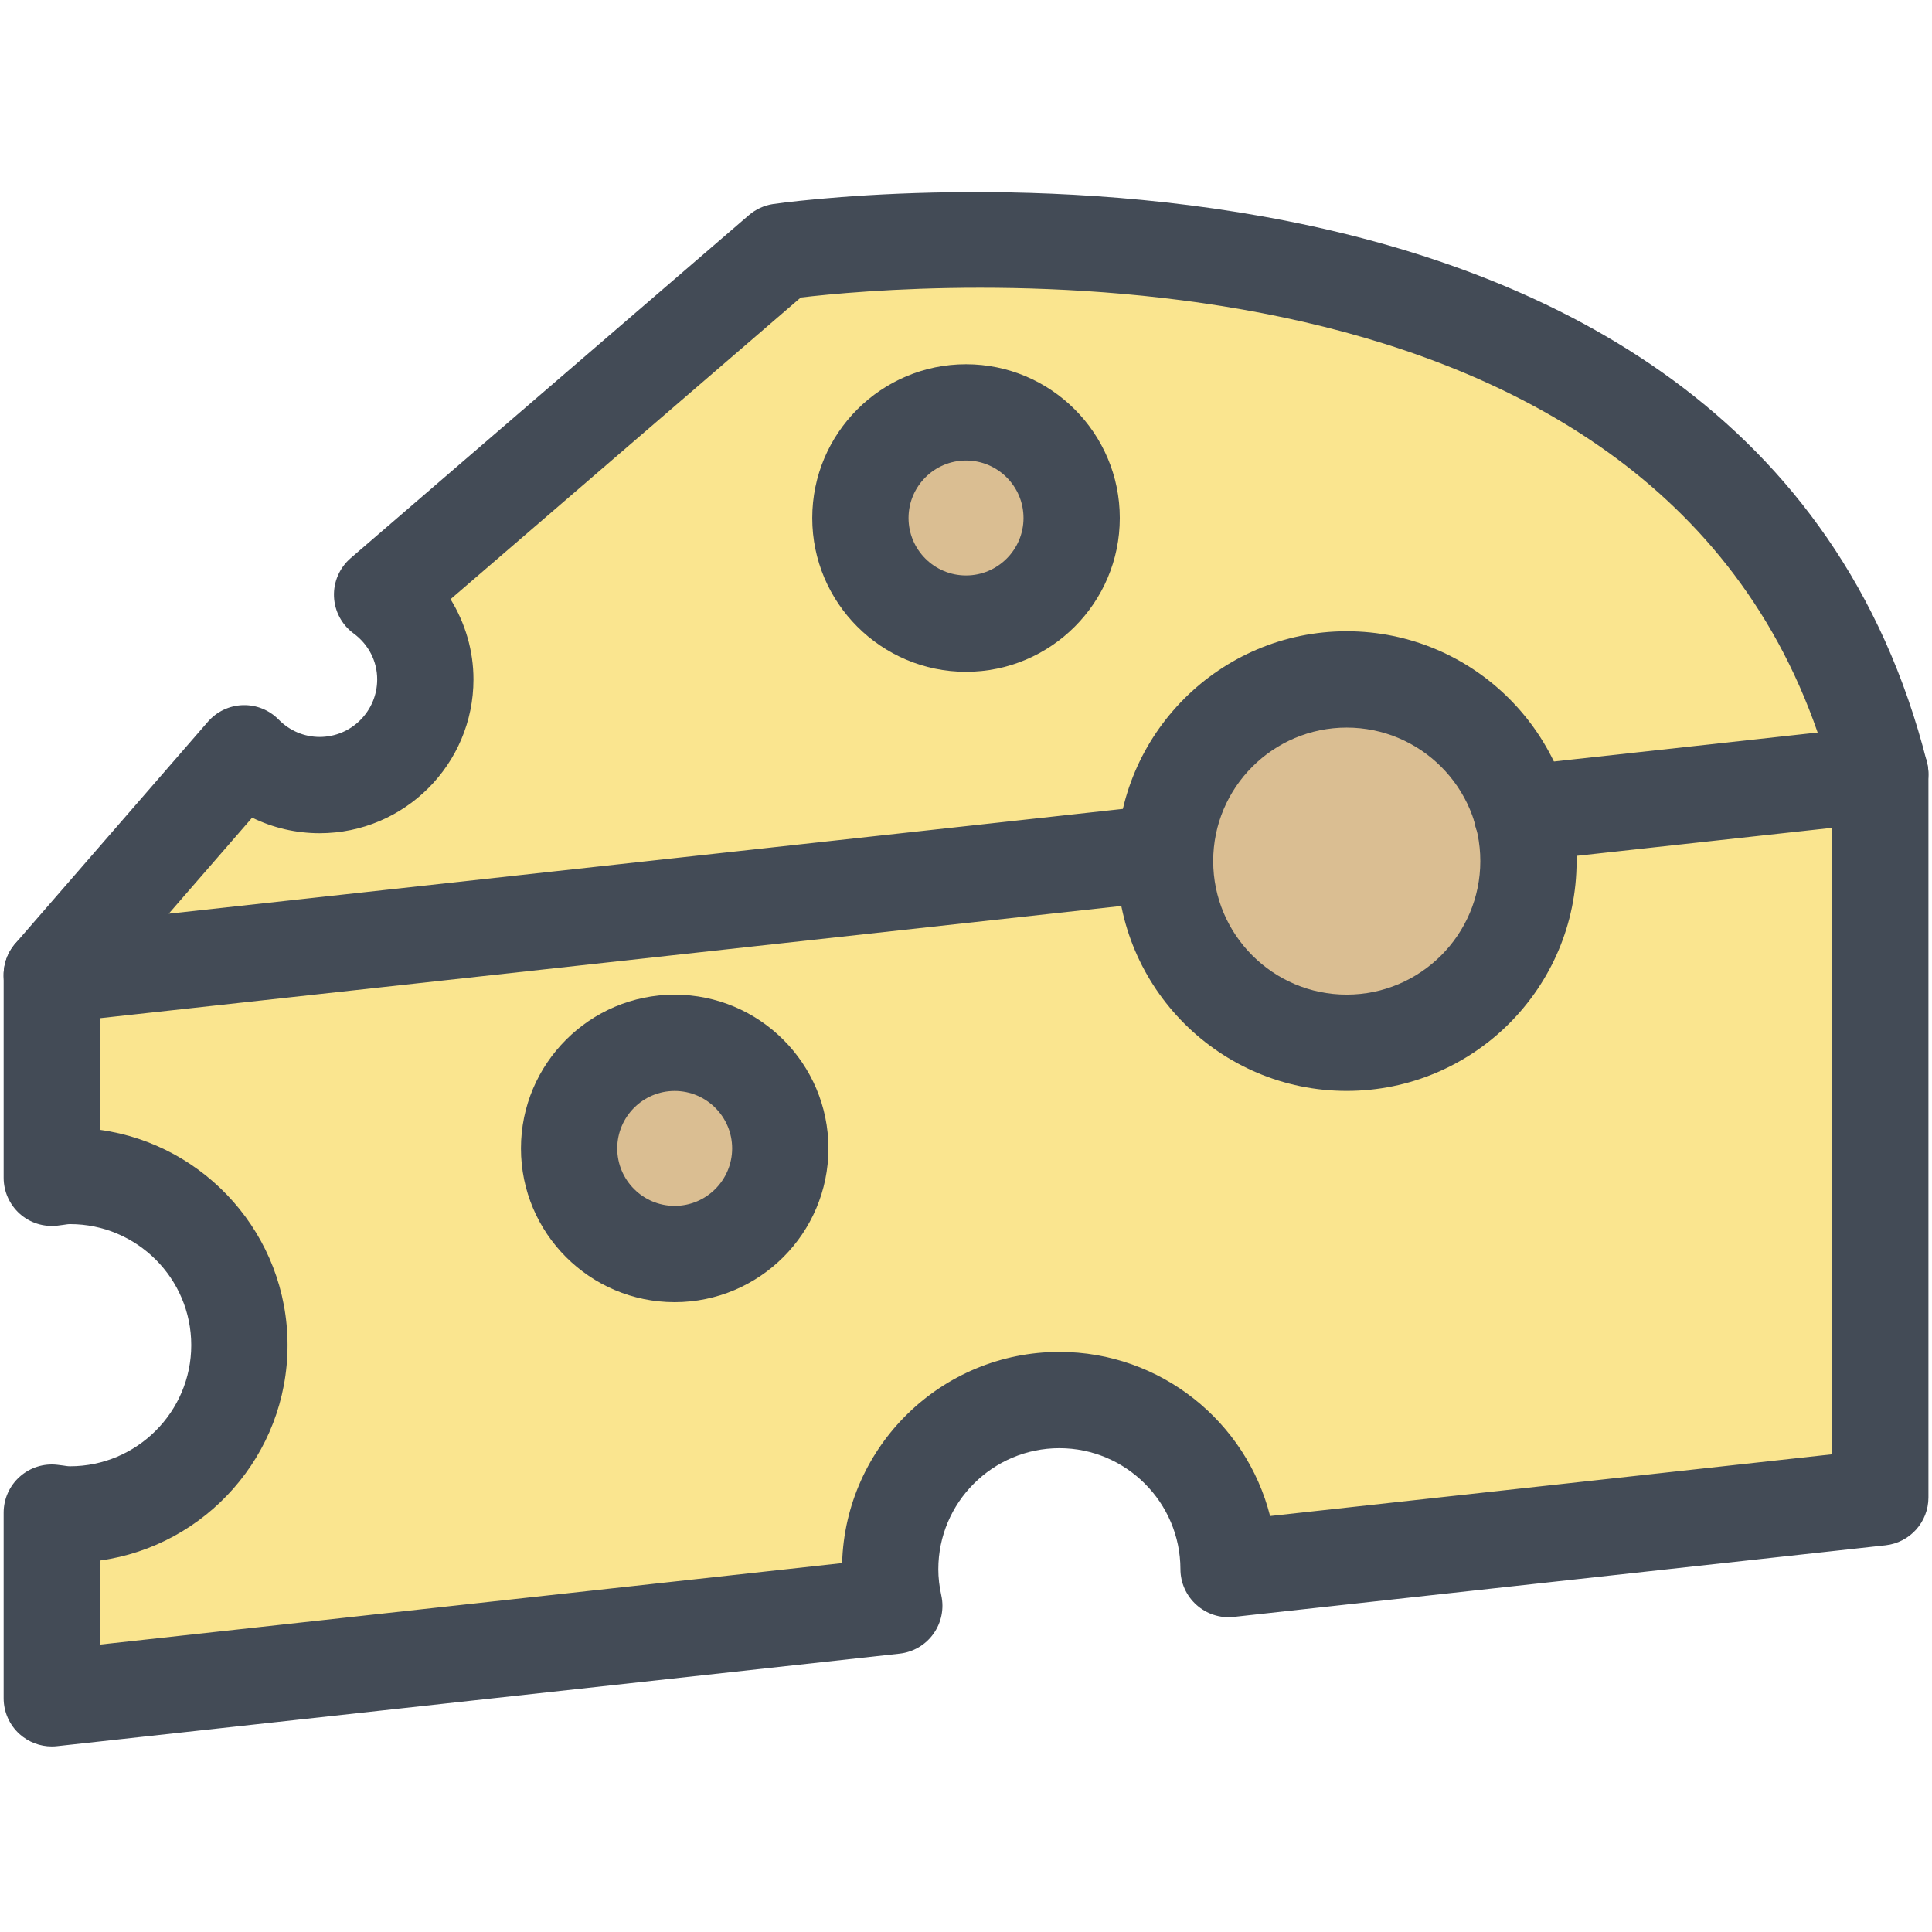 <?xml version="1.0" ?><!DOCTYPE svg  PUBLIC '-//W3C//DTD SVG 1.1//EN'  'http://www.w3.org/Graphics/SVG/1.1/DTD/svg11.dtd'><svg enable-background="new 0 0 91 91" height="91px" id="Layer_1" version="1.1" viewBox="0 0 91 91" width="91px" xml:space="preserve" xmlns="http://www.w3.org/2000/svg" xmlns:xlink="http://www.w3.org/1999/xlink"><g><g><g><path d="M63.43,31.305c4.074,0,7.543,2.611,8.842,6.242l15.225-1.672c-7.93-27.953-46.972-23.523-50.386-23.08     L19.27,28.162c1.016,1.07,1.602,2.5,1.602,3.982c0,3.207-2.609,5.818-5.816,5.818c-1.266,0-2.471-0.404-3.469-1.152L4.477,45     l49.634-5.453C54.684,34.91,58.639,31.305,63.43,31.305z" fill="#FAE58F"/><path d="M72.697,39.189c0.08,0.494,0.133,0.996,0.133,1.512c0,5.182-4.217,9.398-9.4,9.398     c-4.998,0-9.086-3.926-9.369-8.855L3.278,46.822v7.869c0,0,0.012,0,0.018,0c4.863,0,8.818,3.953,8.818,8.811     c0,4.859-3.955,8.814-8.818,8.814c-0.006,0-0.012,0-0.012,0l-0.006,6.883l37.865-4.158c-0.037-0.33-0.057-0.656-0.057-0.982     c0-4.859,3.951-8.811,8.81-8.811c4.535,0,8.283,3.451,8.758,7.869l29.066-3.195V37.541L72.697,39.189z" fill="#FAE58F"/><path d="M63.43,32.984c-4.256,0-7.717,3.463-7.717,7.717c0,4.256,3.461,7.719,7.717,7.719     s7.721-3.463,7.721-7.719C71.15,36.447,67.686,32.984,63.43,32.984z" fill="#DABE92"/></g><g><g><circle cx="31.779" cy="54.092" fill="#DABE92" r="4.974"/><path d="M31.776,61.334c-3.99,0-7.238-3.248-7.238-7.242s3.248-7.242,7.238-7.242      c3.996,0,7.244,3.248,7.244,7.242S35.772,61.334,31.776,61.334z M31.776,51.385c-1.49,0-2.703,1.215-2.703,2.707      s1.213,2.707,2.703,2.707c1.494,0,2.709-1.215,2.709-2.707S33.27,51.385,31.776,51.385z" fill="#434B56"/></g><g><path d="M50.477,24.398c0,2.75-2.23,4.975-4.974,4.975c-2.75,0-4.977-2.225-4.977-4.975      c0-2.746,2.227-4.975,4.977-4.975C48.246,19.424,50.477,21.652,50.477,24.398z" fill="#DABE92"/><path d="M45.502,31.643c-3.994,0-7.244-3.25-7.244-7.244s3.25-7.242,7.244-7.242      c3.992,0,7.242,3.248,7.242,7.242S49.494,31.643,45.502,31.643z M45.502,21.691c-1.494,0-2.709,1.215-2.709,2.707      s1.215,2.707,2.709,2.707c1.492,0,2.707-1.215,2.707-2.707S46.994,21.691,45.502,21.691z" fill="#434B56"/></g><path d="M63.43,51.383c-5.967,0-10.822-4.855-10.822-10.826c0-5.969,4.855-10.824,10.822-10.824     c5.973,0,10.83,4.855,10.83,10.824C74.26,46.527,69.402,51.383,63.43,51.383z M63.43,34.27c-3.467,0-6.287,2.82-6.287,6.287     c0,3.469,2.82,6.291,6.287,6.291c3.471,0,6.295-2.822,6.295-6.291C69.725,37.09,66.9,34.27,63.43,34.27z" fill="#434B56"/><path d="M2.44,82.26c-0.557,0-1.096-0.205-1.514-0.578c-0.48-0.432-0.754-1.045-0.754-1.689v-8.746     c0-0.646,0.275-1.262,0.758-1.693c0.482-0.43,1.121-0.635,1.768-0.561l0.279,0.035c0.105,0.016,0.211,0.035,0.32,0.035     c3.148,0,5.711-2.559,5.711-5.705c0-3.145-2.563-5.701-5.711-5.701c-0.102,0-0.199,0.02-0.297,0.033L2.698,57.73     C2.051,57.801,1.413,57.6,0.93,57.17c-0.482-0.432-0.758-1.047-0.758-1.693v-9.553c0-1.252,1.014-2.268,2.268-2.268     c1.252,0,2.268,1.016,2.268,2.268v7.293c4.984,0.688,8.836,4.975,8.836,10.141c0,5.17-3.852,9.457-8.836,10.145v3.959     l34.957-3.838c0.154-5.512,4.686-9.947,10.234-9.947c4.775,0,8.803,3.295,9.924,7.73l26.473-2.908V36.459     c0-1.252,1.016-2.268,2.268-2.268c1.254,0,2.268,1.016,2.268,2.268v34.072c0,1.156-0.869,2.127-2.02,2.254l-30.695,3.373     c-0.643,0.074-1.279-0.135-1.76-0.564S55.6,74.551,55.6,73.908c-0.006-3.141-2.563-5.697-5.701-5.697     c-3.145,0-5.703,2.559-5.703,5.703c0,0.398,0.047,0.803,0.141,1.234c0.139,0.629,0.002,1.285-0.373,1.809     s-0.955,0.861-1.594,0.932L2.688,82.246C2.604,82.256,2.522,82.26,2.44,82.26z" fill="#434B56"/><path d="M2.436,48.193c-0.836,0-1.613-0.463-2.008-1.217c-0.434-0.826-0.314-1.834,0.297-2.539l9.068-10.443     c0.416-0.479,1.012-0.762,1.646-0.781c0.637-0.018,1.244,0.229,1.688,0.682c0.516,0.525,1.201,0.816,1.93,0.816     c1.494,0,2.709-1.217,2.709-2.711c0-0.855-0.406-1.646-1.113-2.166c-0.557-0.41-0.896-1.051-0.922-1.74     c-0.027-0.689,0.264-1.354,0.785-1.805l18.756-16.154c0.324-0.279,0.721-0.461,1.143-0.525     c0.459-0.068,46.052-6.551,54.347,26.295c0.16,0.637,0.037,1.311-0.338,1.85c-0.373,0.539-0.963,0.889-1.615,0.961l-16.883,1.852     c-1.234,0.139-2.363-0.762-2.502-2.006c-0.135-1.246,0.764-2.365,2.008-2.502l14.182-1.557     C77.23,10.281,42.809,13.408,37.717,14.014L21.221,28.223c0.695,1.127,1.08,2.434,1.08,3.777c0,3.996-3.25,7.246-7.244,7.246     c-1.121,0-2.201-0.254-3.18-0.734l-3.93,4.525l46.638-5.123c1.252-0.133,2.365,0.762,2.502,2.008     c0.137,1.244-0.762,2.365-2.006,2.502L2.686,48.18C2.602,48.188,2.52,48.193,2.436,48.193z" fill="#434B56"/></g></g></g></svg>